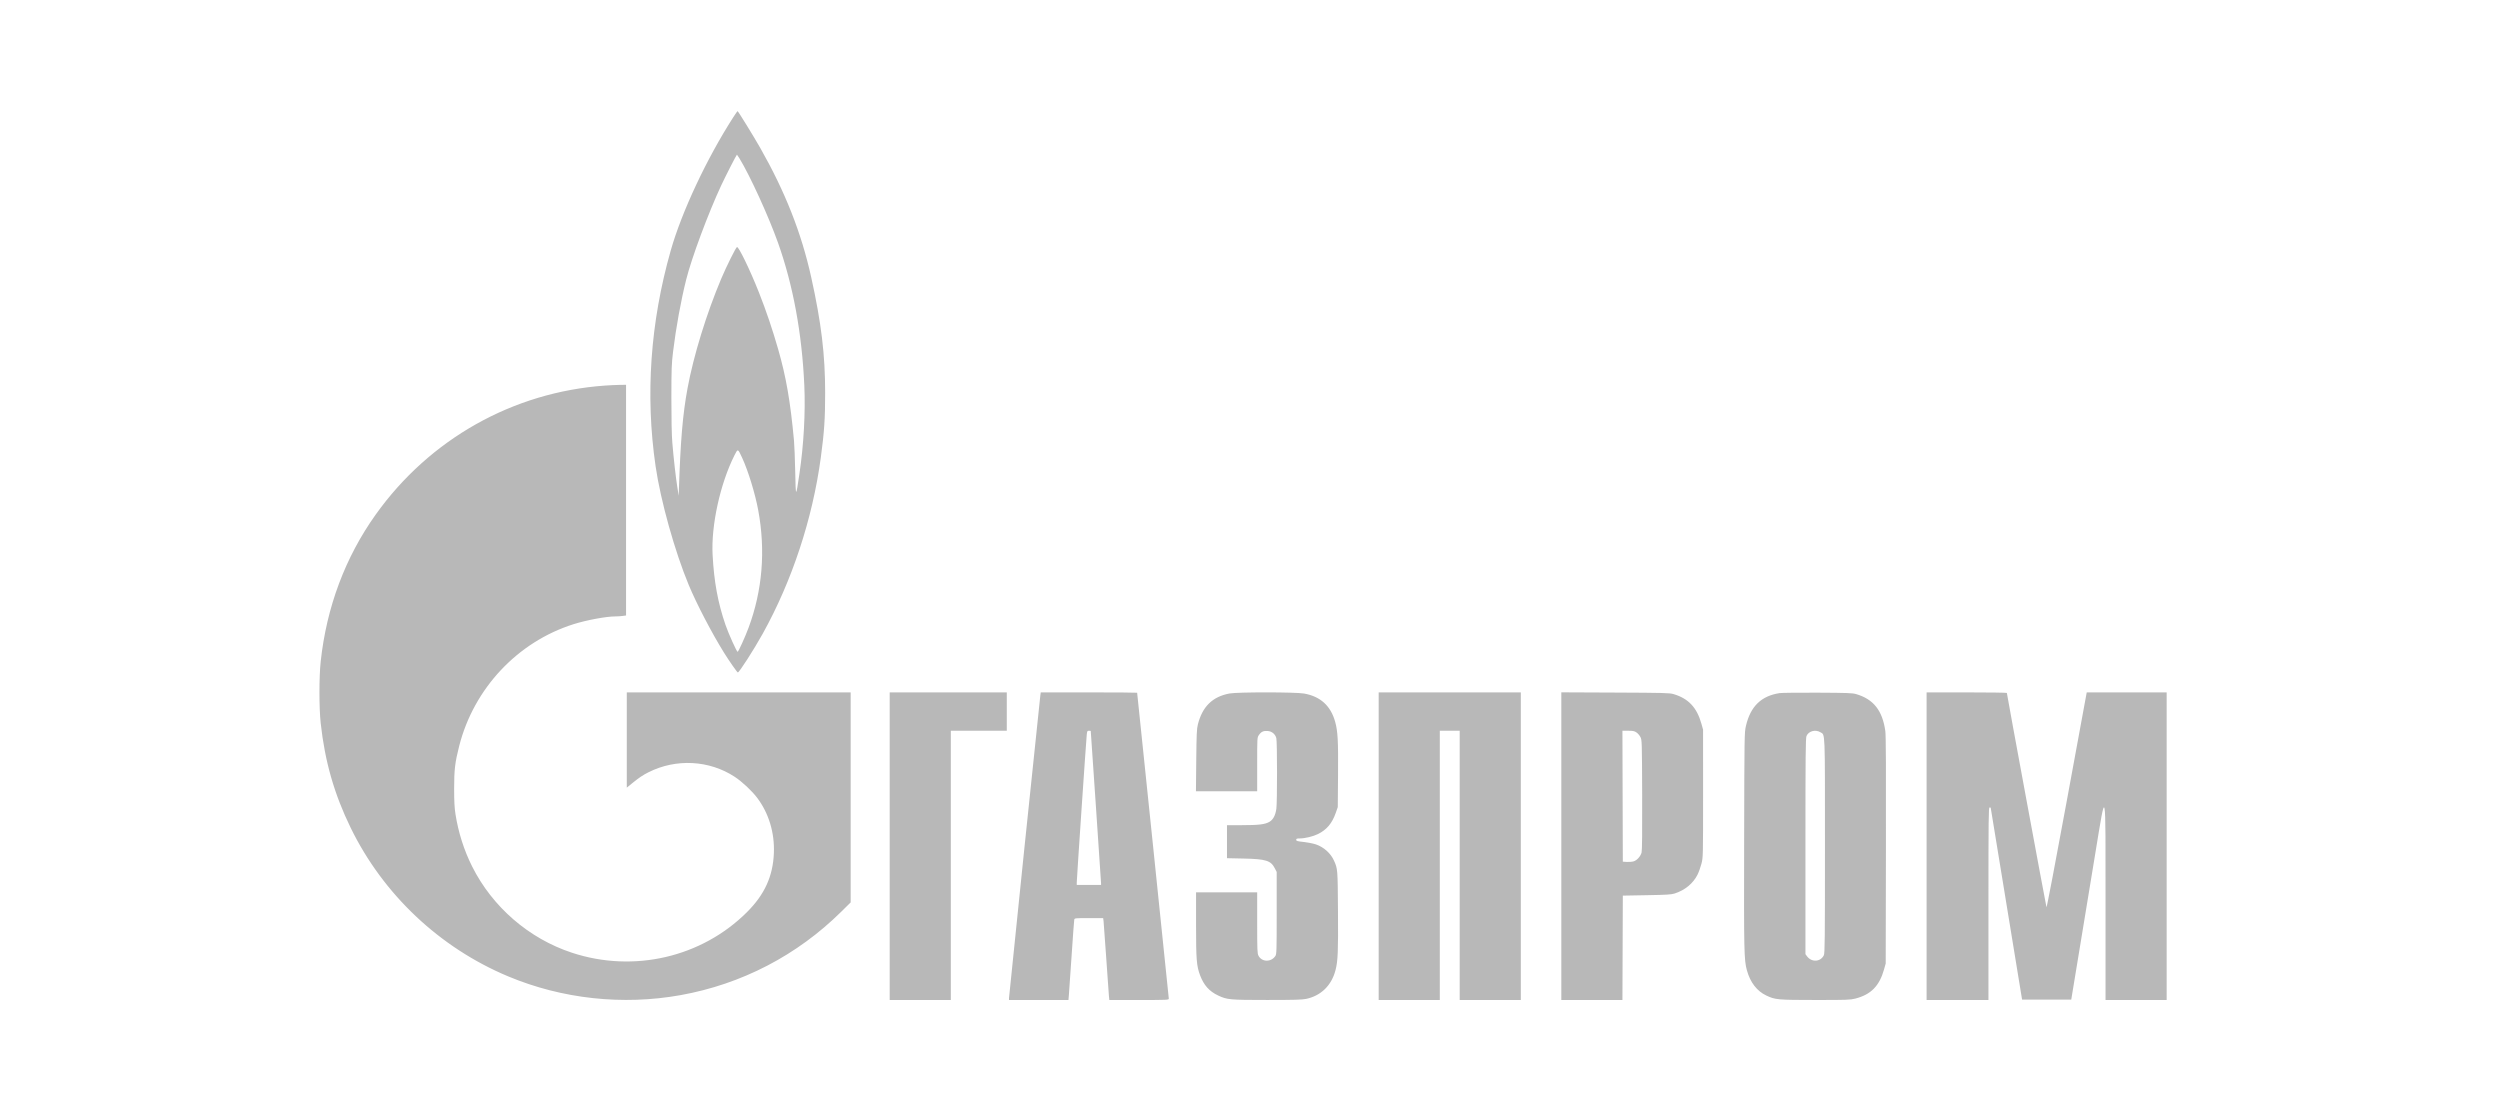 <svg width="180" height="80" viewBox="0 0 180 80" fill="none" xmlns="http://www.w3.org/2000/svg">
<path fill-rule="evenodd" clip-rule="evenodd" d="M52.798 8.438C50.885 11.413 49.084 15.252 48.293 18.038C46.821 23.223 46.455 28.444 47.203 33.573C47.563 36.049 48.585 39.705 49.591 42.124C50.15 43.469 51.258 45.595 52.123 46.984C52.502 47.594 53.079 48.419 53.125 48.417C53.225 48.415 54.281 46.771 54.916 45.627C57.031 41.817 58.502 37.359 59.098 32.948C59.346 31.116 59.412 30.13 59.411 28.289C59.41 25.524 59.135 23.245 58.405 19.951C57.699 16.765 56.536 13.816 54.737 10.649C54.249 9.791 53.145 8 53.104 8C53.091 8 52.953 8.197 52.798 8.438ZM53.245 11.412C53.993 12.63 55.341 15.58 56.017 17.48C57.105 20.54 57.742 23.996 57.911 27.756C57.998 29.691 57.87 32.01 57.56 34.105C57.3 35.864 57.295 35.861 57.256 33.972C57.237 33.052 57.197 32.036 57.167 31.715C56.906 28.901 56.602 27.146 56.03 25.152C55.614 23.702 55.165 22.376 54.641 21.05C54.001 19.433 53.185 17.747 53.062 17.788C52.982 17.815 52.306 19.174 51.933 20.056C50.871 22.57 49.934 25.614 49.503 27.951C49.154 29.842 48.995 31.724 48.879 35.326L48.867 35.698L48.773 35.114C48.657 34.39 48.5 32.997 48.407 31.874C48.362 31.328 48.338 30.18 48.339 28.661C48.342 26.556 48.355 26.192 48.459 25.334C48.671 23.596 49.022 21.667 49.404 20.136C49.796 18.569 50.995 15.346 51.933 13.337C52.246 12.667 53.031 11.134 53.061 11.134C53.068 11.134 53.151 11.259 53.245 11.412ZM43.565 27.761C36.937 28.229 30.93 31.608 27.048 37.053C24.857 40.126 23.514 43.713 23.091 47.622C22.97 48.742 22.97 50.966 23.091 52.075C23.392 54.826 24.067 57.181 25.247 59.598C27.59 64.4 31.651 68.233 36.587 70.298C40.469 71.923 44.834 72.398 49 71.65C53.4 70.859 57.389 68.787 60.572 65.641L61.248 64.973V57.413V49.852H53.188H45.129V53.282V56.711L45.513 56.397C45.995 56.003 46.288 55.805 46.693 55.602C48.68 54.604 51.059 54.729 52.894 55.927C53.42 56.27 54.144 56.947 54.519 57.446C55.355 58.558 55.778 59.958 55.719 61.425C55.652 63.093 55.051 64.41 53.776 65.68C50.511 68.93 45.627 70.061 41.179 68.596C38.084 67.577 35.457 65.306 33.993 62.384C33.408 61.218 33.001 59.937 32.794 58.616C32.722 58.159 32.698 57.697 32.698 56.783C32.697 55.42 32.759 54.896 33.064 53.703C34.121 49.563 37.264 46.216 41.293 44.942C42.227 44.647 43.649 44.382 44.302 44.382C44.457 44.382 44.695 44.367 44.83 44.348L45.076 44.314V36.009V27.705L44.612 27.712C44.357 27.716 43.886 27.738 43.565 27.761ZM53.435 32.963C53.868 33.9 54.371 35.539 54.591 36.727C55.131 39.643 54.897 42.502 53.898 45.194C53.649 45.865 53.165 46.931 53.109 46.931C53.042 46.931 52.45 45.617 52.236 44.992C51.688 43.4 51.411 41.894 51.307 39.947C51.195 37.831 51.852 34.831 52.877 32.791C53.13 32.286 53.123 32.284 53.435 32.963ZM64.058 60.926V72H66.259H68.459V62.307V52.614H70.474H72.489V51.233V49.852H68.273H64.058V60.926ZM74.903 50.078C74.846 50.499 72.648 71.728 72.648 71.865V72H74.788H76.928L76.959 71.641C76.976 71.444 77.065 70.172 77.155 68.813C77.246 67.455 77.331 66.29 77.345 66.224C77.369 66.105 77.373 66.105 78.399 66.105H79.428L79.457 66.33C79.473 66.454 79.558 67.632 79.647 68.946C79.735 70.261 79.822 71.486 79.839 71.668L79.871 72H82.013C84.05 72 84.154 71.995 84.154 71.903C84.154 71.85 83.641 66.878 83.014 60.854C82.387 54.83 81.874 49.89 81.874 49.877C81.874 49.863 80.312 49.852 78.404 49.852H74.934L74.903 50.078ZM88.528 49.931C87.299 50.159 86.572 50.871 86.246 52.163C86.166 52.48 86.15 52.861 86.13 54.752L86.108 56.969H88.312H90.517V55.039C90.517 53.117 90.517 53.107 90.638 52.928C90.802 52.684 90.97 52.605 91.275 52.631C91.578 52.656 91.814 52.851 91.895 53.142C91.962 53.382 91.964 57.775 91.898 58.233C91.829 58.709 91.667 59.015 91.4 59.171C91.083 59.357 90.632 59.412 89.416 59.412L88.343 59.412V60.601V61.79L89.549 61.816C91.15 61.851 91.499 61.96 91.786 62.518L91.922 62.782V65.734C91.922 68.464 91.915 68.696 91.828 68.828C91.526 69.29 90.85 69.279 90.61 68.809C90.526 68.645 90.517 68.418 90.517 66.436L90.517 64.246H88.316H86.116L86.116 66.569C86.116 69.09 86.152 69.547 86.406 70.221C86.675 70.938 87.07 71.378 87.714 71.68C88.355 71.981 88.549 71.998 91.233 71.998C93.18 71.998 93.746 71.982 94.043 71.92C95.116 71.693 95.875 70.948 96.159 69.844C96.328 69.183 96.356 68.513 96.335 65.6C96.314 62.554 96.314 62.558 96.046 61.962C95.812 61.438 95.31 60.989 94.747 60.797C94.564 60.735 94.169 60.657 93.87 60.623C93.4 60.572 93.327 60.55 93.327 60.466C93.327 60.385 93.37 60.368 93.579 60.368C93.96 60.366 94.535 60.228 94.891 60.053C95.521 59.744 95.911 59.281 96.174 58.53L96.32 58.111L96.339 55.801C96.359 53.35 96.322 52.658 96.133 51.974C95.813 50.817 95.068 50.14 93.89 49.934C93.267 49.826 89.11 49.823 88.528 49.931ZM99.265 60.926V72H101.466H103.666V62.307V52.614H104.382H105.098V62.307V72H107.298H109.499V60.926V49.852H104.382H99.265V60.926ZM112.415 60.924V72H114.615H116.815L116.829 68.242L116.843 64.485L118.566 64.454C120.015 64.429 120.335 64.409 120.581 64.33C121.319 64.091 121.902 63.611 122.22 62.98C122.311 62.799 122.439 62.442 122.504 62.187C122.622 61.725 122.622 61.706 122.622 57.129L122.621 52.534L122.502 52.109C122.173 50.938 121.566 50.292 120.492 49.974C120.214 49.892 119.79 49.88 116.299 49.865L112.415 49.848V60.924ZM128.13 49.904C126.807 50.106 126.033 50.861 125.707 52.269C125.598 52.74 125.596 52.856 125.578 60.501C125.559 68.554 125.571 69.121 125.778 69.866C126.018 70.733 126.495 71.353 127.169 71.675C127.811 71.982 127.986 71.998 130.713 71.999C132.989 72 133.215 71.992 133.587 71.897C134.707 71.61 135.317 70.989 135.652 69.796L135.771 69.371L135.787 61.218C135.799 55.415 135.786 52.943 135.744 52.641C135.537 51.157 134.894 50.342 133.642 49.975C133.373 49.897 133.01 49.883 130.867 49.873C129.511 49.867 128.279 49.881 128.13 49.904ZM138.715 60.926V72H140.941H143.168V65.069C143.168 58.943 143.178 58.138 143.248 58.138C143.292 58.138 143.329 58.144 143.33 58.151C143.331 58.158 143.84 61.271 144.461 65.069L145.59 71.973H147.36H149.13L149.72 68.388C150.044 66.417 150.556 63.304 150.857 61.471C151.65 56.647 151.599 56.403 151.599 65.069V72H153.8H156V60.926V49.852H153.122H150.244L148.814 57.634C148.014 61.986 147.368 65.374 147.347 65.322C147.314 65.236 144.492 49.982 144.494 49.892C144.494 49.87 143.194 49.852 141.604 49.852H138.715V60.926ZM78.534 52.632C78.534 52.642 78.701 55.082 78.905 58.054C79.109 61.027 79.276 63.516 79.276 63.587V63.715H78.401H77.526L77.526 63.542C77.525 63.321 78.205 53.264 78.246 52.893C78.273 52.642 78.289 52.614 78.405 52.614C78.475 52.614 78.534 52.622 78.534 52.632ZM117.824 52.734C117.921 52.799 118.05 52.949 118.11 53.066C118.219 53.275 118.221 53.341 118.236 57.224C118.246 59.898 118.232 61.238 118.194 61.381C118.119 61.66 117.86 61.947 117.62 62.018C117.513 62.05 117.295 62.068 117.134 62.059L116.843 62.041L116.829 57.328L116.815 52.614H117.232C117.577 52.614 117.679 52.635 117.824 52.734ZM131.069 52.722C131.418 52.935 131.397 52.418 131.397 60.903C131.397 67.721 131.388 68.631 131.316 68.779C131.08 69.264 130.434 69.302 130.102 68.849L129.992 68.699V60.935C129.992 54.347 130.004 53.145 130.068 52.993C130.217 52.637 130.712 52.503 131.069 52.722Z" fill="#B8B8B8"/>
</svg>
